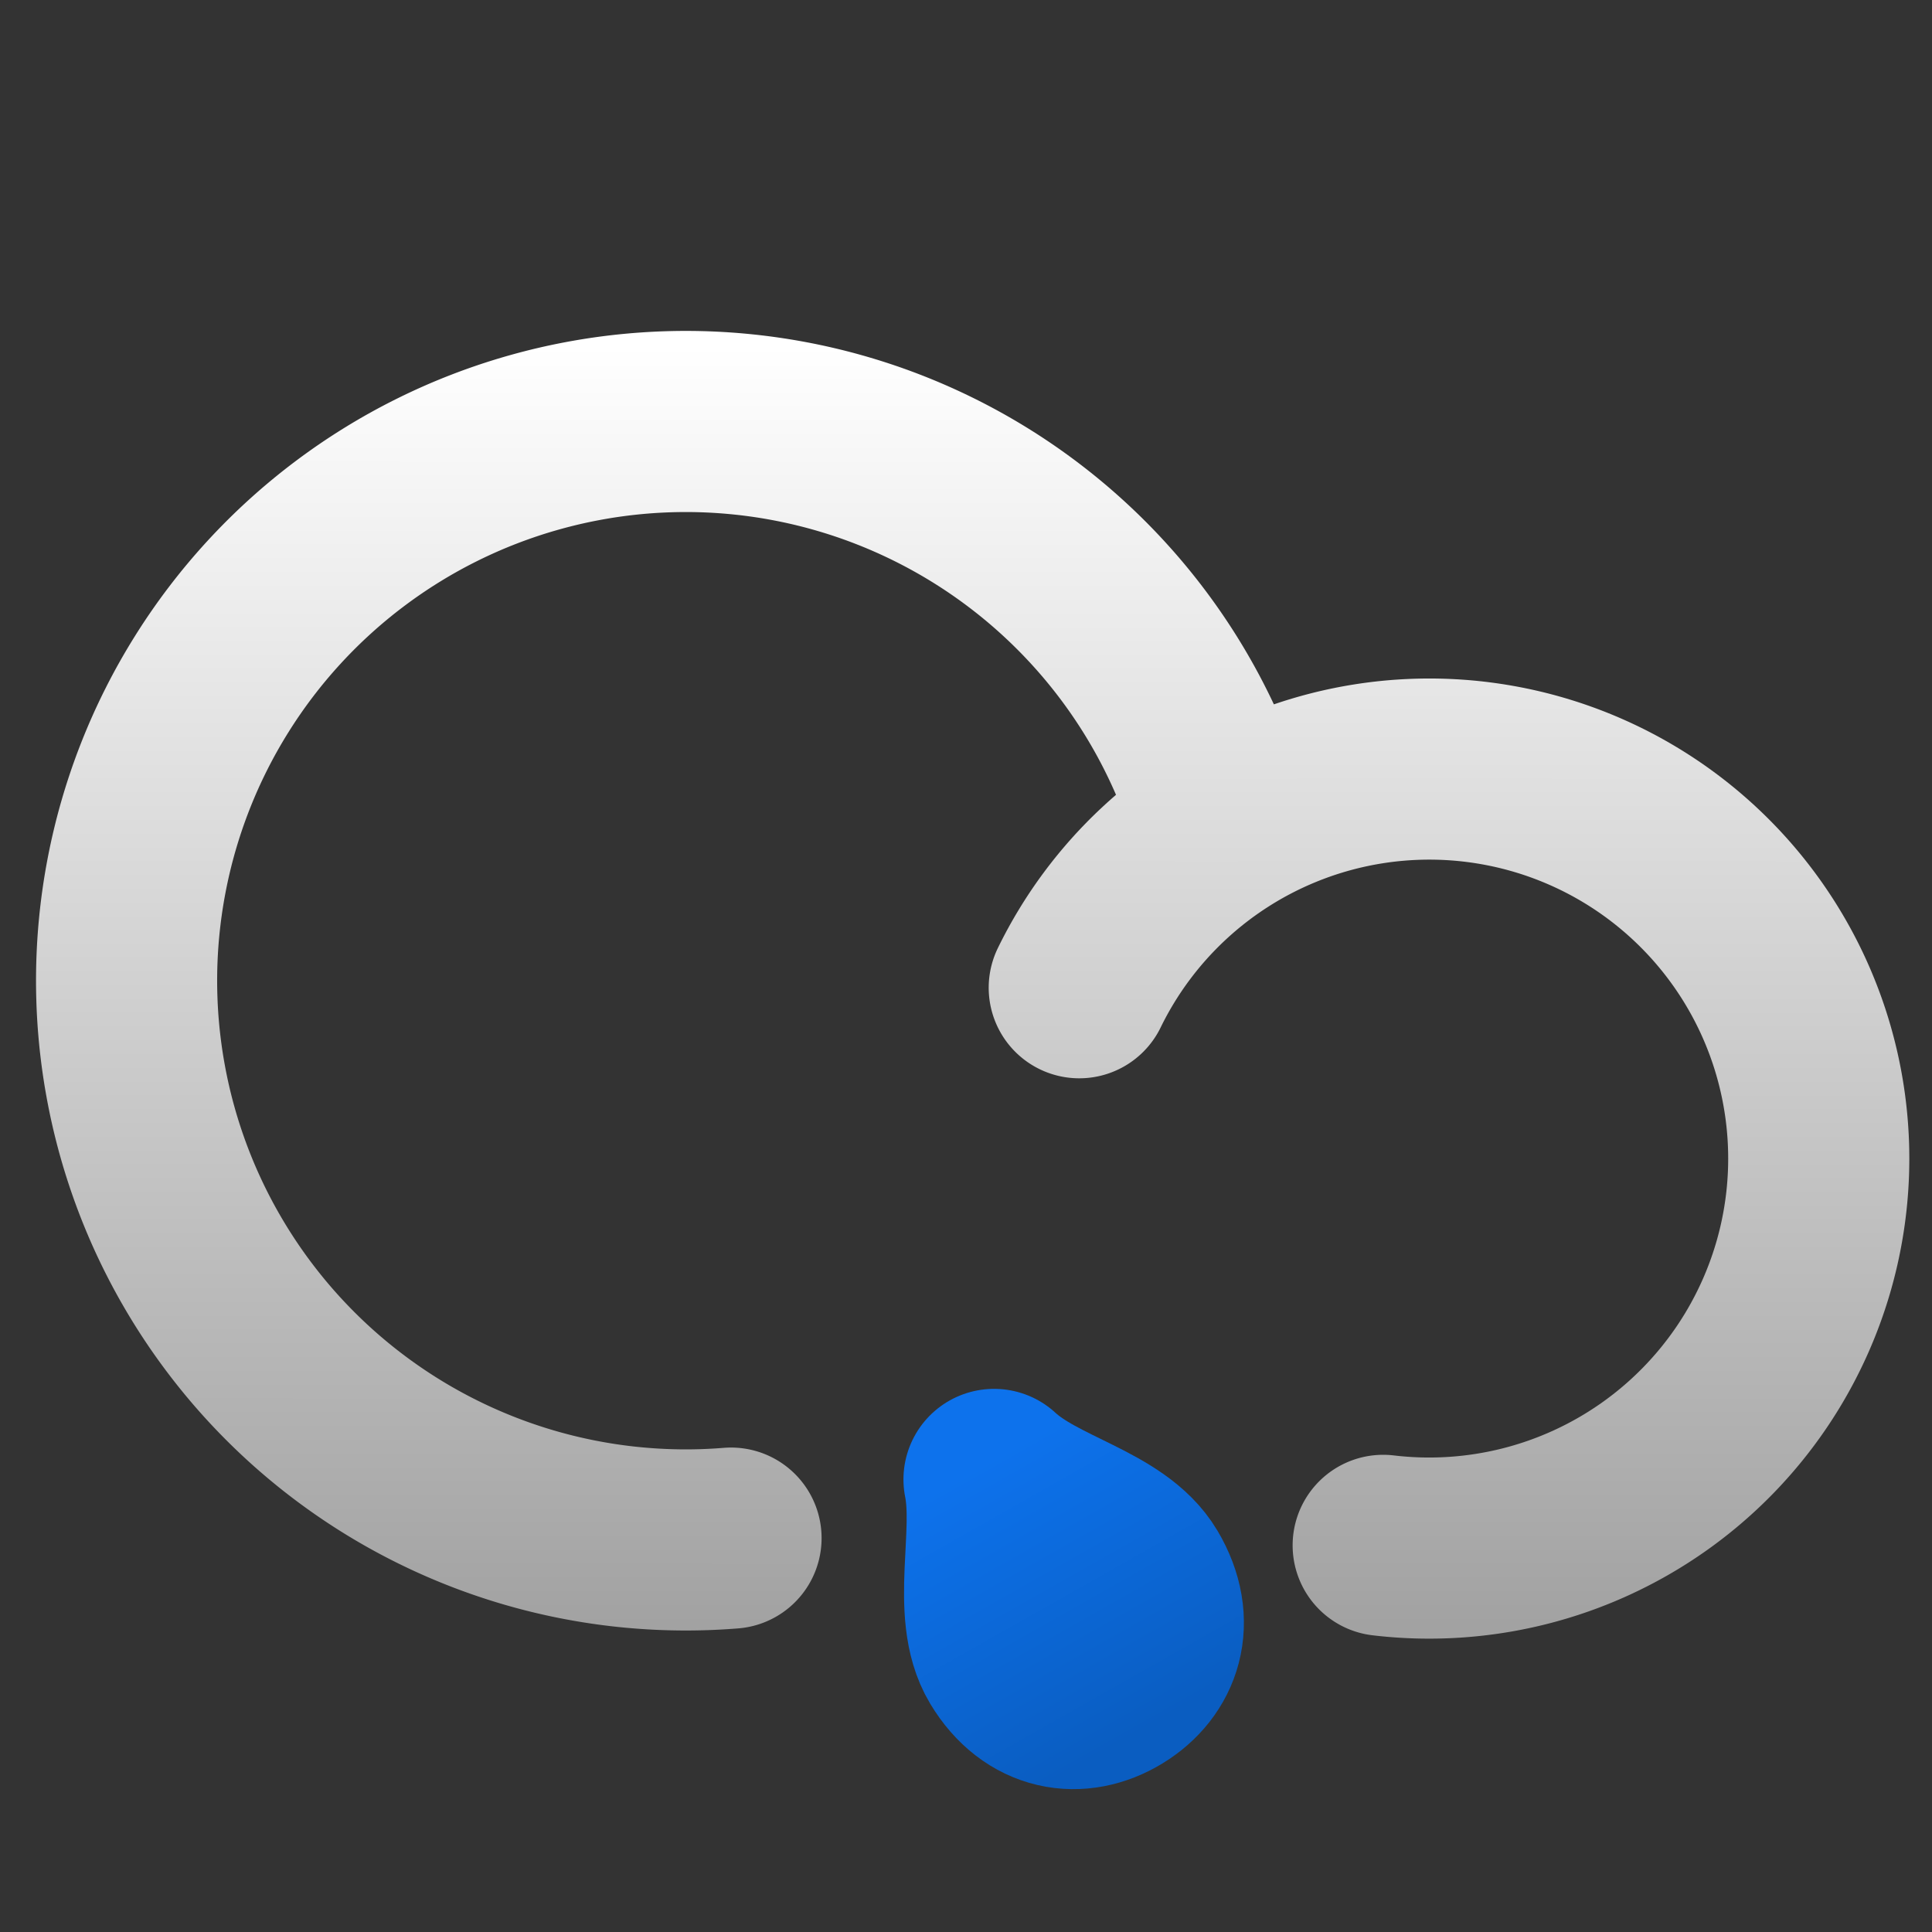 <svg id="SVGRoot" version="1.1" viewBox="0 0 16 16" xmlns="http://www.w3.org/2000/svg">
    <rect x="0" y="0" width="16" height="16" fill="#333333" stroke="none"/>
    <defs>
        <linearGradient id="linearGradientShowerRainYellow" x1="9.6" x2="6.891" y1=".93" y2="14.12"
                        gradientTransform="matrix(1.057 0 0 1.057 -.1 -.543)" gradientUnits="userSpaceOnUse">
            <stop stop-color="#fff703" offset="0"/>
            <stop stop-color="#ff9d03" style="stop-color:#ffba03" offset="1"/>
        </linearGradient>
        <linearGradient id="linearGradientShowerRainGrey" x1="8.872" x2="8.874" y1="13.459" y2="2.861"
                        gradientUnits="userSpaceOnUse">
            <stop style="stop-color:#a2a2a2" offset="0"/>
            <stop style="stop-color:#ffffff" offset="1"/>
        </linearGradient>
        <linearGradient id="linearGradientShowerRainBlue" x1="3.596" x2="11.353" y1="8.2" y2="12.762"
                        gradientTransform="matrix(.224 .156 -.102 .224 8.201 9.713)"
                        gradientUnits="userSpaceOnUse">
            <stop style="stop-color:#0d72ec" offset="0"/>
            <stop style="stop-color:#0a5dc1" offset="1"/>
        </linearGradient>
    </defs>
    <g style="stroke:url(#linearGradientShowerRainYellow)">
        <g style="stroke:url(#linearGradientShowerRainGrey)">
            <path d="m8.938 8.18a3.226 3.226 0 0 1 3.981-1.624 3.226 3.226 0 0 1 2.058 3.775 3.226 3.226 0 0 1-3.522 2.467"
                  style="fill:none;stroke-linecap:round;stroke-width:1.5;stroke:url(#linearGradientShowerRainGrey)"/>
            <path d="m6.054 12.738a4.631 4.631 0 0 1-4.932-3.794 4.631 4.631 0 0 1 3.295-5.278 4.631 4.631 0 0 1 5.574 2.765"
                  style="fill:none;stroke-linecap:round;stroke-width:1.5;stroke:url(#linearGradientShowerRainGrey)"/>
        </g>
    </g>
    <path d="m8.233 12.252c0.355 0.329 0.983 0.434 1.205 0.808 0.222 0.374 0.099 0.721-0.202 0.904-0.301 0.183-0.665 0.133-0.889-0.24-0.224-0.373-0.021-1.007-0.115-1.472"
          style="fill:none;stroke-linecap:round;stroke-linejoin:round;stroke-width:1.5;stroke:url(#linearGradientShowerRainBlue)"/>
</svg>
